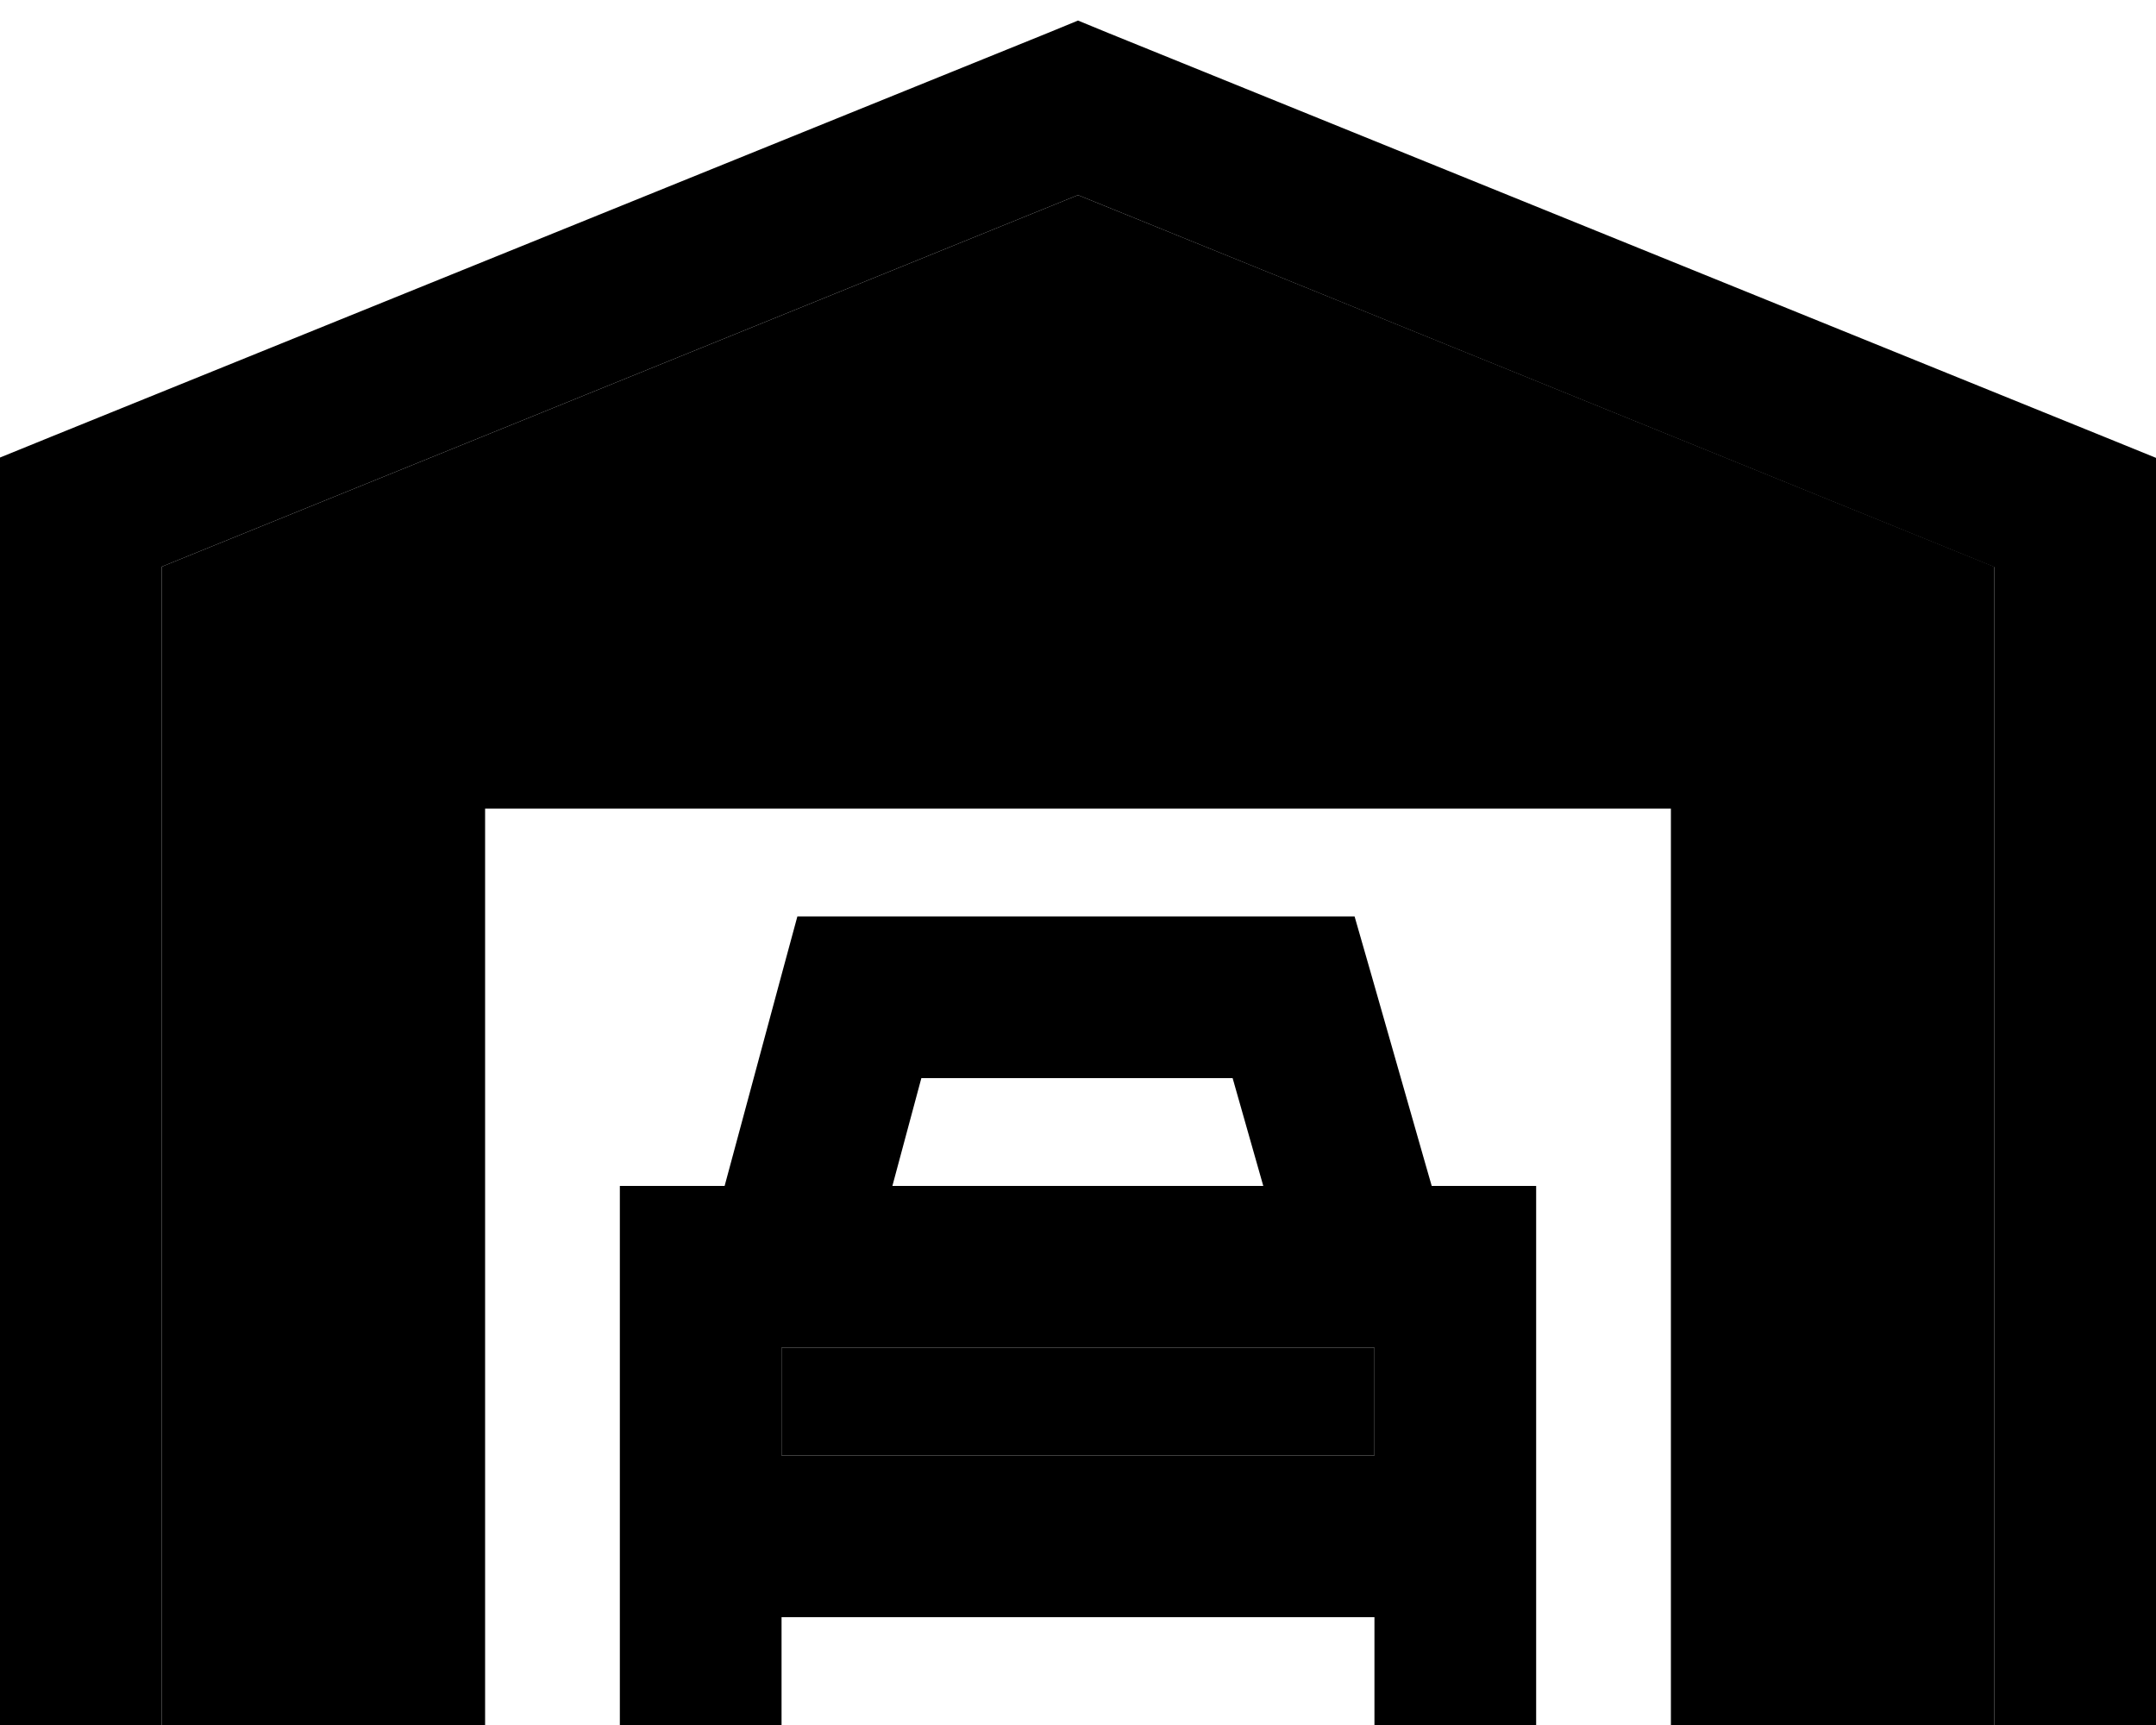 <svg xmlns="http://www.w3.org/2000/svg" viewBox="0 0 640 512"><path class="pr-icon-duotone-secondary" d="M48 168.2L320 57.9 592 168.2 592 488l0 24-48 0 0-24 0-272 0-24-24 0-400 0-24 0 0 24 0 272 0 24-48 0 0-24 0-319.8zM232 400l176 0 0 32-176 0 0-32z"/><path class="pr-icon-duotone-primary" d="M320 6.1l9 3.7 296 120 15 6.1 0 16.2 0 336 0 24-48 0 0-24 0-319.8L320 57.9 48 168.2 48 488l0 24L0 512l0-24L0 152l0-16.2 15-6.1L311 9.8l9-3.7zM96 192l24 0 400 0 24 0 0 24 0 272 0 24-48 0 0-24 0-248-352 0 0 248 0 24-48 0 0-24 0-272 0-24zm159.1 80L384 272l18.1 0 5 17.4 16 56L425 352l7 0 24 0 0 24 0 112 0 24-48 0 0-24 0-8-176 0 0 8 0 24-48 0 0-24 0-112 0-24 24 0 7.1 0 1.7-6.3 15.1-56 4.8-17.7 18.4 0zM408 400l-176 0 0 32 176 0 0-32zm-33-48l-9.1-32-92.4 0-8.6 32L375 352z"/></svg>
